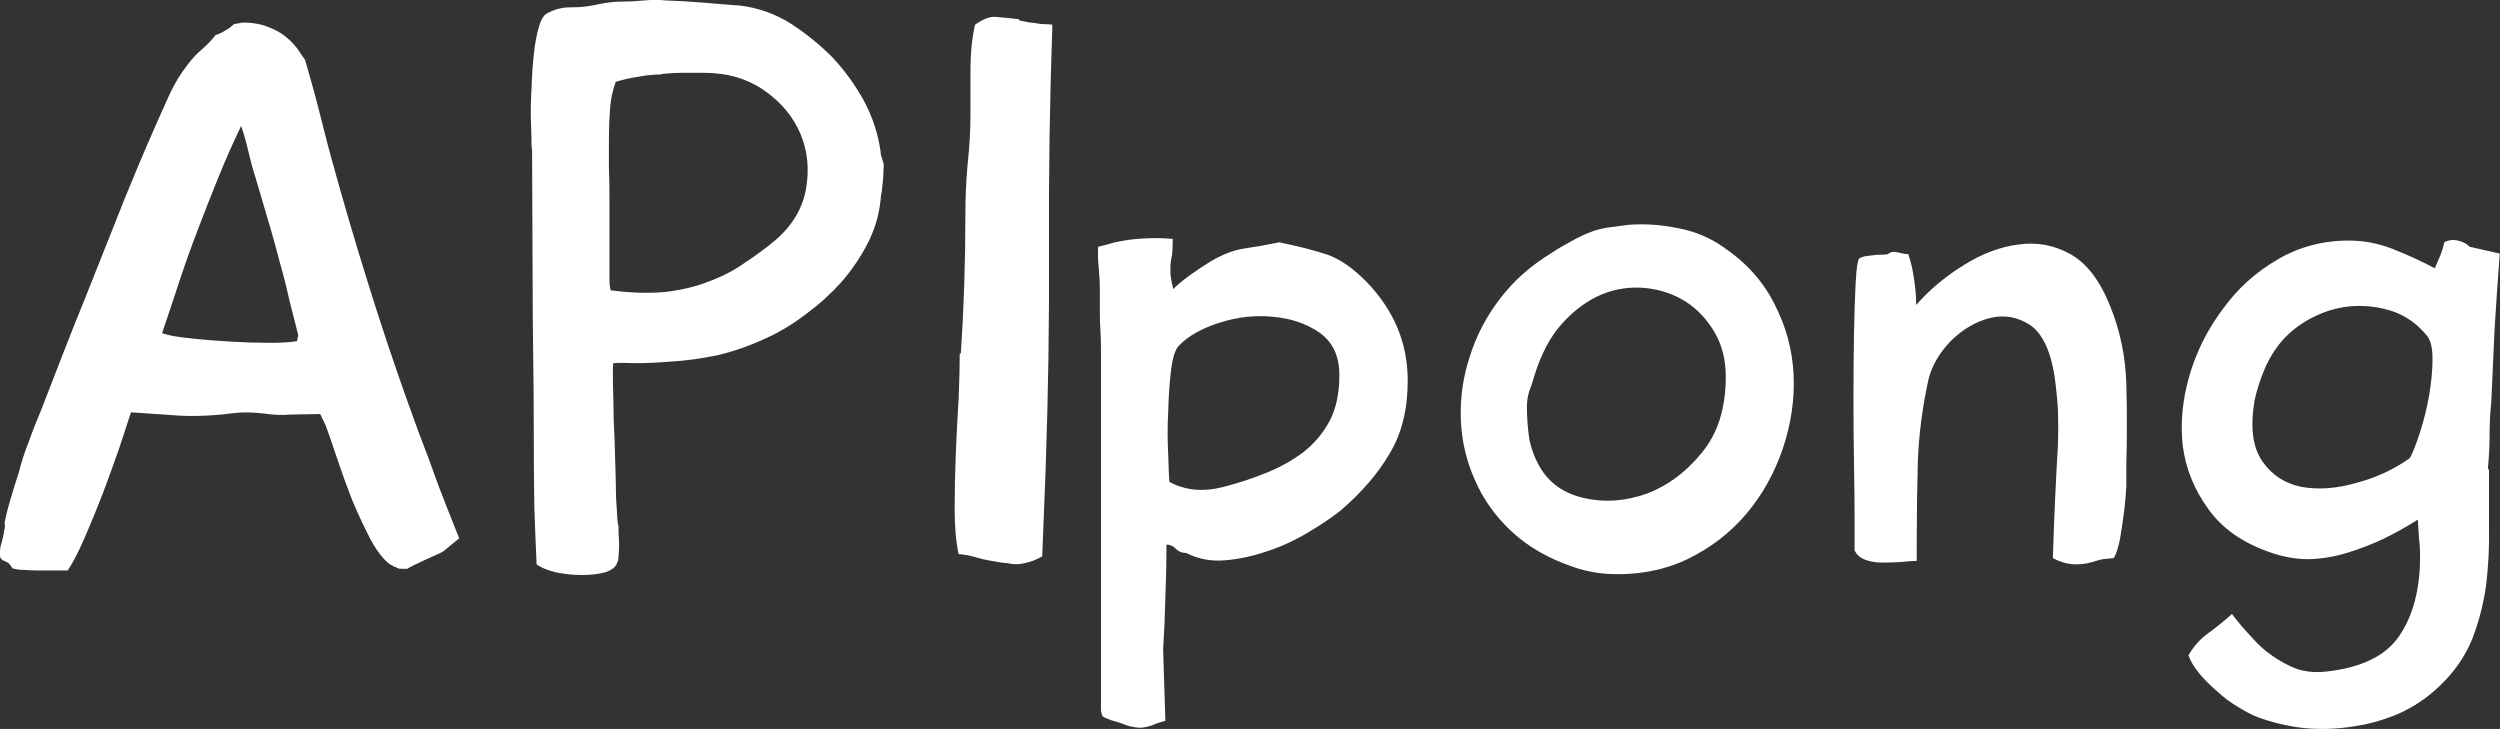 <svg data-v-423bf9ae="" xmlns="http://www.w3.org/2000/svg" viewBox="0 0 205.777 60" class="font"><rect x="0" y="0" width="205.777" height="60" fill="#333333" stroke="none"/><!----><!----><!----><g data-v-423bf9ae="" id="2f30dd38-1967-4375-b638-5256c3442f45" fill="white" transform="matrix(4.65,0,0,4.65,-0.472,-12.934)"><path d="M7.31 12.85L7.31 12.85L7.31 12.85Q7.27 12.85 7.20 12.85L7.20 12.85L7.20 12.85Q7.14 12.85 7.11 12.82L7.11 12.82L7.11 12.82Q7.08 12.82 7.06 12.80L7.06 12.80L7.06 12.80Q7.03 12.78 7 12.77L7 12.77L7 12.77Q6.82 12.63 6.65 12.31L6.65 12.31L6.65 12.31Q6.48 11.98 6.33 11.62L6.33 11.62L6.33 11.62Q6.19 11.26 6.07 10.90L6.07 10.90L6.07 10.90Q5.95 10.54 5.87 10.32L5.87 10.32L5.87 10.32Q5.82 10.22 5.77 10.11L5.77 10.11L5.24 10.12L5.24 10.12Q5.03 10.14 4.76 10.10L4.76 10.10L4.76 10.10Q4.49 10.07 4.28 10.09L4.28 10.09L4.28 10.09Q3.75 10.16 3.30 10.14L3.30 10.14L3.30 10.14Q2.86 10.11 2.42 10.08L2.42 10.08L2.42 10.08Q2.34 10.33 2.21 10.72L2.21 10.72L2.21 10.72Q2.07 11.12 1.92 11.52L1.92 11.52L1.92 11.52Q1.76 11.93 1.60 12.30L1.60 12.30L1.60 12.30Q1.44 12.67 1.30 12.88L1.30 12.88L1.30 12.88Q1.22 12.88 1.08 12.88L1.08 12.88L1.08 12.88Q0.95 12.88 0.81 12.88L0.81 12.88L0.81 12.88Q0.67 12.88 0.54 12.87L0.54 12.87L0.54 12.87Q0.41 12.87 0.32 12.84L0.32 12.84L0.32 12.84Q0.27 12.75 0.22 12.73L0.22 12.73L0.22 12.73Q0.18 12.71 0.15 12.70L0.15 12.70L0.15 12.70Q0.13 12.68 0.11 12.66L0.11 12.66L0.11 12.66Q0.10 12.64 0.10 12.57L0.10 12.57L0.10 12.57Q0.10 12.53 0.11 12.46L0.11 12.46L0.11 12.46Q0.13 12.39 0.15 12.31L0.15 12.31L0.15 12.31Q0.17 12.22 0.18 12.15L0.18 12.15L0.18 12.15Q0.20 12.08 0.18 12.05L0.18 12.05L0.18 12.05Q0.22 11.84 0.29 11.61L0.29 11.61L0.29 11.61Q0.36 11.37 0.43 11.16L0.43 11.16L0.43 11.16Q0.50 10.88 0.61 10.60L0.61 10.60L0.61 10.60Q0.71 10.32 0.83 10.04L0.83 10.04L0.83 10.04Q1.02 9.55 1.21 9.06L1.21 9.06L1.21 9.06Q1.40 8.57 1.60 8.08L1.60 8.08L1.60 8.08Q1.96 7.17 2.32 6.27L2.32 6.27L2.32 6.27Q2.69 5.36 3.09 4.48L3.09 4.48L3.09 4.48Q3.23 4.17 3.42 3.93L3.42 3.93L3.42 3.93Q3.53 3.78 3.67 3.66L3.67 3.66L3.67 3.66Q3.81 3.54 3.92 3.40L3.92 3.40L3.92 3.40Q4.02 3.37 4.09 3.32L4.09 3.32L4.09 3.32Q4.17 3.28 4.24 3.21L4.24 3.21L4.40 3.18L4.38 3.18L4.38 3.18Q4.66 3.18 4.85 3.26L4.85 3.26L4.85 3.26Q5.04 3.33 5.17 3.44L5.17 3.44L5.17 3.44Q5.29 3.54 5.37 3.65L5.37 3.65L5.37 3.65Q5.45 3.77 5.50 3.84L5.50 3.84L5.50 3.84Q5.67 4.41 5.81 4.98L5.81 4.98L5.81 4.98Q5.95 5.54 6.12 6.13L6.12 6.13L6.12 6.13Q6.43 7.22 6.77 8.28L6.77 8.28L6.77 8.28Q7.11 9.34 7.50 10.40L7.50 10.40L7.50 10.40Q7.69 10.89 7.86 11.37L7.86 11.37L7.86 11.37Q8.04 11.84 8.23 12.31L8.23 12.31L7.95 12.54L7.95 12.54Q7.92 12.56 7.83 12.60L7.83 12.60L7.83 12.60Q7.74 12.64 7.63 12.69L7.63 12.69L7.63 12.69Q7.52 12.74 7.42 12.79L7.42 12.79L7.42 12.79Q7.32 12.84 7.31 12.85ZM5.36 8.82L5.38 8.71L5.38 8.71Q5.29 8.36 5.24 8.16L5.24 8.16L5.24 8.16Q5.19 7.95 5.15 7.78L5.15 7.78L5.15 7.78Q5.11 7.62 5.05 7.41L5.05 7.41L5.05 7.41Q5.00 7.21 4.90 6.86L4.90 6.86L4.62 5.91L4.62 5.91Q4.56 5.73 4.50 5.47L4.50 5.47L4.50 5.47Q4.44 5.21 4.37 5.01L4.37 5.01L4.37 5.01Q4.14 5.49 3.96 5.94L3.96 5.94L3.96 5.94Q3.78 6.38 3.61 6.83L3.61 6.83L3.61 6.83Q3.44 7.27 3.29 7.72L3.29 7.72L3.29 7.72Q3.14 8.18 2.97 8.68L2.97 8.68L2.97 8.68Q3.08 8.71 3.12 8.72L3.12 8.72L3.12 8.72Q3.26 8.75 3.56 8.78L3.56 8.78L3.56 8.78Q3.86 8.81 4.21 8.83L4.21 8.83L4.21 8.83Q4.55 8.85 4.87 8.85L4.87 8.85L4.87 8.85Q5.19 8.85 5.36 8.82L5.36 8.82ZM9.60 12.77L9.60 12.77L9.60 12.77Q9.58 12.36 9.56 11.75L9.56 11.75L9.56 11.75Q9.55 11.14 9.55 10.46L9.55 10.46L9.55 10.46Q9.55 9.77 9.54 9.09L9.54 9.09L9.54 9.09Q9.53 8.40 9.53 7.83L9.53 7.83L9.52 5.43L9.52 5.43Q9.52 5.49 9.51 5.34L9.51 5.34L9.51 5.34Q9.51 5.19 9.50 4.94L9.50 4.94L9.50 4.94Q9.49 4.68 9.51 4.35L9.51 4.35L9.51 4.35Q9.52 4.03 9.55 3.75L9.55 3.75L9.55 3.75Q9.58 3.46 9.64 3.26L9.64 3.26L9.64 3.26Q9.70 3.05 9.80 3.01L9.80 3.01L9.80 3.01Q9.94 2.94 10.02 2.93L10.02 2.93L10.02 2.93Q10.09 2.91 10.26 2.91L10.26 2.91L10.26 2.91Q10.46 2.91 10.68 2.86L10.68 2.86L10.68 2.86Q10.91 2.81 11.10 2.81L11.10 2.81L11.10 2.81Q11.30 2.81 11.50 2.79L11.50 2.79L11.50 2.79Q11.70 2.77 11.90 2.79L11.90 2.79L11.90 2.79Q12.22 2.80 12.57 2.83L12.57 2.83L12.57 2.83Q12.91 2.86 13.20 2.88L13.20 2.88L13.20 2.88Q13.69 2.94 14.10 3.20L14.10 3.20L14.10 3.20Q14.50 3.46 14.83 3.79L14.83 3.79L14.83 3.79Q15.16 4.14 15.39 4.56L15.39 4.56L15.39 4.56Q15.62 4.98 15.69 5.47L15.69 5.47L15.69 5.47Q15.69 5.53 15.71 5.57L15.71 5.57L15.71 5.57Q15.72 5.61 15.74 5.67L15.74 5.67L15.74 5.67Q15.75 5.71 15.74 5.80L15.74 5.80L15.74 5.80Q15.74 5.88 15.73 5.98L15.73 5.98L15.73 5.98Q15.72 6.08 15.71 6.17L15.71 6.17L15.71 6.17Q15.69 6.27 15.69 6.31L15.69 6.31L15.69 6.31Q15.65 6.72 15.46 7.09L15.46 7.09L15.46 7.09Q15.27 7.46 14.99 7.78L14.99 7.78L14.99 7.78Q14.71 8.09 14.37 8.34L14.37 8.34L14.37 8.34Q14.03 8.60 13.68 8.76L13.68 8.76L13.68 8.76Q13.23 8.97 12.80 9.07L12.80 9.07L12.80 9.07Q12.36 9.16 12.00 9.18L12.00 9.18L12.00 9.18Q11.63 9.21 11.36 9.21L11.36 9.21L11.36 9.21Q11.09 9.20 10.96 9.21L10.96 9.21L10.96 9.21Q10.95 9.21 10.95 9.41L10.95 9.41L10.95 9.41Q10.95 9.60 10.96 9.91L10.96 9.91L10.96 9.91Q10.96 10.21 10.98 10.56L10.98 10.56L10.98 10.56Q10.99 10.92 11.00 11.24L11.00 11.24L11.00 11.24Q11.00 11.56 11.02 11.80L11.02 11.80L11.02 11.80Q11.03 12.04 11.05 12.10L11.05 12.10L11.05 12.10Q11.05 12.12 11.05 12.22L11.05 12.22L11.05 12.22Q11.06 12.32 11.06 12.43L11.06 12.43L11.06 12.43Q11.06 12.53 11.05 12.62L11.05 12.62L11.05 12.62Q11.05 12.71 11.03 12.73L11.03 12.73L11.03 12.73Q11.00 12.85 10.82 12.91L10.82 12.91L10.82 12.91Q10.64 12.96 10.40 12.96L10.40 12.96L10.40 12.96Q10.16 12.96 9.93 12.91L9.93 12.91L9.93 12.91Q9.70 12.85 9.60 12.77ZM11.82 4.09L11.80 4.10L11.80 4.10Q11.61 4.10 11.40 4.14L11.40 4.14L11.40 4.14Q11.20 4.17 11.00 4.23L11.00 4.23L11.00 4.23Q10.92 4.45 10.90 4.70L10.90 4.70L10.90 4.70Q10.88 4.96 10.88 5.22L10.88 5.22L10.88 5.22Q10.88 5.49 10.88 5.75L10.88 5.75L10.88 5.75Q10.89 6.02 10.89 6.26L10.89 6.26L10.89 7.18L10.89 7.18Q10.89 7.22 10.89 7.32L10.89 7.32L10.89 7.32Q10.89 7.41 10.89 7.51L10.89 7.51L10.89 7.51Q10.89 7.62 10.89 7.73L10.89 7.73L10.89 7.73Q10.89 7.84 10.91 7.92L10.91 7.92L10.91 7.92Q11.44 7.99 11.87 7.95L11.87 7.95L11.87 7.95Q12.31 7.90 12.66 7.76L12.66 7.76L12.66 7.76Q13.01 7.63 13.29 7.43L13.29 7.43L13.29 7.43Q13.58 7.24 13.83 7.03L13.83 7.03L13.83 7.03Q14.28 6.64 14.37 6.12L14.37 6.12L14.37 6.12Q14.46 5.60 14.27 5.15L14.27 5.15L14.27 5.15Q14.08 4.70 13.64 4.39L13.64 4.39L13.64 4.39Q13.19 4.07 12.56 4.07L12.56 4.07L12.56 4.07Q12.38 4.07 12.19 4.07L12.19 4.07L12.19 4.07Q12.01 4.07 11.82 4.09L11.82 4.09ZM17.07 12.59L17.07 12.59L17.07 12.59Q17.00 12.26 17.00 11.79L17.00 11.79L17.00 11.79Q17.00 11.33 17.02 10.82L17.02 10.82L17.02 10.82Q17.04 10.32 17.07 9.85L17.07 9.85L17.07 9.85Q17.09 9.38 17.09 9.04L17.09 9.04L17.11 9.04L17.11 9.04Q17.19 7.83 17.19 6.58L17.19 6.58L17.19 6.58Q17.19 6.13 17.23 5.68L17.23 5.68L17.23 5.68Q17.28 5.24 17.28 4.79L17.28 4.79L17.28 4.79Q17.28 4.41 17.28 4.00L17.28 4.00L17.28 4.00Q17.28 3.58 17.36 3.22L17.36 3.22L17.36 3.22Q17.57 3.07 17.72 3.08L17.72 3.08L17.72 3.08Q17.86 3.09 18.13 3.12L18.13 3.12L18.13 3.12Q18.14 3.15 18.23 3.16L18.23 3.16L18.23 3.16Q18.31 3.18 18.42 3.19L18.42 3.19L18.42 3.19Q18.52 3.21 18.61 3.21L18.61 3.21L18.61 3.21Q18.70 3.21 18.73 3.22L18.73 3.22L18.73 3.22Q18.66 5.21 18.67 7.16L18.67 7.16L18.67 7.16Q18.68 9.11 18.61 11.10L18.61 11.10L18.55 12.63L18.55 12.63Q18.48 12.67 18.38 12.71L18.38 12.71L18.38 12.71Q18.30 12.74 18.19 12.76L18.19 12.76L18.19 12.76Q18.07 12.78 17.93 12.75L17.93 12.75L17.93 12.75Q17.89 12.75 17.77 12.73L17.77 12.73L17.77 12.73Q17.64 12.71 17.50 12.68L17.50 12.68L17.50 12.68Q17.36 12.64 17.23 12.61L17.23 12.61L17.23 12.61Q17.11 12.59 17.07 12.59ZM20.87 7.90L20.87 7.90L20.87 7.90Q20.93 7.83 21.14 7.67L21.14 7.67L21.14 7.67Q21.35 7.52 21.53 7.41L21.53 7.41L21.53 7.41Q21.85 7.22 22.13 7.18L22.13 7.18L22.13 7.18Q22.41 7.14 22.75 7.07L22.75 7.07L22.79 7.08L22.79 7.08Q23.27 7.18 23.60 7.29L23.60 7.29L23.60 7.29Q23.94 7.41 24.30 7.78L24.30 7.78L24.30 7.78Q25.02 8.53 25.02 9.52L25.02 9.52L25.02 9.52Q25.02 10.28 24.70 10.81L24.70 10.81L24.70 10.81Q24.39 11.34 23.83 11.82L23.83 11.82L23.83 11.82Q23.59 12.01 23.25 12.21L23.25 12.21L23.25 12.21Q22.90 12.42 22.53 12.54L22.53 12.54L22.53 12.54Q22.15 12.67 21.78 12.70L21.78 12.70L21.78 12.70Q21.41 12.73 21.10 12.57L21.10 12.57L21.10 12.57Q20.99 12.57 20.92 12.50L20.92 12.50L20.92 12.50Q20.86 12.43 20.75 12.42L20.75 12.42L20.75 12.42Q20.75 12.88 20.73 13.35L20.73 13.35L20.73 13.35Q20.72 13.82 20.69 14.28L20.69 14.28L20.73 15.54L20.73 15.54Q20.58 15.58 20.50 15.62L20.50 15.62L20.50 15.62Q20.41 15.65 20.33 15.66L20.33 15.66L20.33 15.66Q20.26 15.67 20.17 15.65L20.17 15.65L20.17 15.65Q20.08 15.64 19.94 15.58L19.94 15.58L19.94 15.58Q19.91 15.57 19.77 15.53L19.77 15.53L19.77 15.53Q19.64 15.48 19.63 15.47L19.63 15.47L19.63 15.47Q19.59 15.43 19.59 15.32L19.59 15.32L19.59 9.38L19.59 9.38Q19.59 9.11 19.59 8.95L19.59 8.95L19.59 8.95Q19.59 8.78 19.58 8.63L19.58 8.63L19.58 8.63Q19.57 8.48 19.57 8.32L19.57 8.32L19.57 8.32Q19.57 8.15 19.57 7.88L19.57 7.88L19.57 7.88Q19.57 7.73 19.55 7.52L19.55 7.52L19.55 7.52Q19.53 7.31 19.54 7.15L19.54 7.15L19.54 7.15Q19.59 7.14 19.70 7.11L19.70 7.11L19.70 7.11Q19.82 7.07 20.00 7.04L20.00 7.04L20.00 7.04Q20.17 7.01 20.40 7L20.40 7L20.40 7Q20.62 6.99 20.86 7.01L20.86 7.01L20.86 7.01Q20.86 7.18 20.85 7.28L20.85 7.28L20.85 7.28Q20.83 7.38 20.82 7.46L20.82 7.46L20.82 7.46Q20.82 7.55 20.82 7.64L20.82 7.64L20.82 7.64Q20.83 7.74 20.87 7.90ZM20.80 11.31L20.80 11.31L20.80 11.31Q21.22 11.54 21.76 11.40L21.76 11.40L21.76 11.40Q22.15 11.30 22.52 11.15L22.52 11.15L22.52 11.15Q22.89 11.00 23.18 10.78L23.18 10.78L23.18 10.78Q23.46 10.56 23.64 10.23L23.64 10.23L23.64 10.23Q23.81 9.90 23.81 9.42L23.81 9.42L23.81 9.42Q23.81 8.92 23.46 8.67L23.46 8.67L23.46 8.67Q23.11 8.43 22.64 8.39L22.64 8.39L22.64 8.39Q22.18 8.34 21.70 8.49L21.70 8.49L21.70 8.49Q21.22 8.64 20.97 8.90L20.97 8.90L20.97 8.90Q20.87 9.00 20.83 9.34L20.83 9.34L20.83 9.34Q20.79 9.67 20.78 10.07L20.78 10.07L20.78 10.07Q20.76 10.46 20.78 10.82L20.78 10.82L20.78 10.82Q20.79 11.17 20.80 11.31ZM28.94 6.76L28.94 6.76L28.94 6.76Q29.36 6.73 29.80 6.82L29.80 6.82L29.80 6.82Q30.24 6.90 30.60 7.15L30.60 7.15L30.60 7.15Q31.21 7.56 31.51 8.16L31.51 8.16L31.51 8.16Q31.82 8.76 31.85 9.41L31.85 9.41L31.85 9.41Q31.88 10.07 31.66 10.72L31.66 10.72L31.66 10.72Q31.44 11.37 31.02 11.87L31.02 11.87L31.02 11.87Q30.59 12.38 29.97 12.68L29.97 12.68L29.97 12.68Q29.34 12.98 28.56 12.94L28.56 12.94L28.56 12.94Q28.24 12.92 27.93 12.81L27.93 12.81L27.93 12.81Q27.29 12.59 26.86 12.19L26.86 12.19L26.86 12.19Q26.43 11.79 26.21 11.28L26.21 11.28L26.21 11.28Q25.98 10.77 25.96 10.20L25.96 10.20L25.96 10.20Q25.94 9.63 26.12 9.09L26.12 9.09L26.12 9.09Q26.29 8.54 26.66 8.06L26.66 8.06L26.66 8.06Q27.02 7.59 27.58 7.25L27.58 7.25L27.58 7.25Q27.73 7.15 27.92 7.05L27.92 7.05L27.92 7.05Q28.11 6.94 28.31 6.87L28.31 6.87L28.31 6.87Q28.46 6.82 28.63 6.80L28.63 6.80L28.63 6.80Q28.80 6.78 28.94 6.76ZM30.65 9.45L30.65 9.45L30.65 9.45Q30.65 9.00 30.45 8.66L30.45 8.66L30.45 8.66Q30.25 8.32 29.94 8.12L29.94 8.12L29.94 8.12Q29.62 7.92 29.23 7.88L29.23 7.88L29.23 7.88Q28.84 7.84 28.46 7.99L28.46 7.99L28.46 7.99Q28.08 8.15 27.76 8.50L27.76 8.50L27.76 8.50Q27.44 8.85 27.26 9.44L27.26 9.44L27.26 9.44Q27.22 9.58 27.17 9.71L27.17 9.71L27.17 9.71Q27.13 9.84 27.13 9.98L27.13 9.98L27.13 9.98Q27.13 10.26 27.17 10.54L27.17 10.54L27.17 10.54Q27.22 10.81 27.36 11.05L27.36 11.05L27.36 11.05Q27.61 11.48 28.15 11.60L28.15 11.60L28.15 11.60Q28.69 11.72 29.25 11.52L29.25 11.52L29.25 11.52Q29.81 11.31 30.23 10.79L30.23 10.79L30.23 10.79Q30.65 10.28 30.65 9.45ZM37.52 12.66L37.52 12.66L37.52 12.66Q37.42 12.67 37.32 12.68L37.32 12.68L37.32 12.68Q37.23 12.70 37.14 12.73L37.14 12.73L37.14 12.73Q36.76 12.84 36.44 12.66L36.44 12.66L36.44 12.66Q36.47 11.66 36.53 10.65L36.53 10.65L36.53 10.65Q36.54 10.36 36.53 10.04L36.53 10.04L36.53 10.04Q36.51 9.73 36.47 9.44L36.47 9.44L36.47 9.44Q36.36 8.75 36.03 8.53L36.03 8.53L36.03 8.53Q35.70 8.32 35.33 8.41L35.33 8.41L35.33 8.41Q34.96 8.50 34.64 8.81L34.64 8.81L34.64 8.81Q34.33 9.13 34.24 9.49L34.24 9.49L34.24 9.49Q34.08 10.21 34.05 10.93L34.05 10.93L34.05 10.93Q34.03 11.66 34.03 12.38L34.03 12.38L34.03 12.71L34.03 12.71Q33.92 12.71 33.75 12.73L33.75 12.73L33.75 12.73Q33.59 12.74 33.42 12.74L33.42 12.74L33.42 12.74Q33.25 12.74 33.12 12.69L33.12 12.69L33.12 12.69Q32.98 12.64 32.93 12.52L32.93 12.52L32.93 12.52Q32.93 12.40 32.93 11.99L32.93 11.99L32.93 11.99Q32.93 11.58 32.92 11.02L32.92 11.02L32.92 11.02Q32.91 10.46 32.91 9.84L32.91 9.84L32.91 9.84Q32.91 9.21 32.92 8.67L32.92 8.67L32.92 8.67Q32.93 8.13 32.95 7.77L32.95 7.77L32.95 7.77Q32.97 7.41 33.01 7.36L33.01 7.36L33.01 7.36Q33.03 7.34 33.10 7.32L33.10 7.32L33.10 7.32Q33.17 7.31 33.25 7.30L33.25 7.30L33.25 7.30Q33.33 7.29 33.40 7.29L33.40 7.29L33.40 7.29Q33.47 7.29 33.52 7.28L33.52 7.28L33.52 7.28Q33.59 7.22 33.70 7.25L33.70 7.25L33.70 7.25Q33.81 7.28 33.88 7.28L33.88 7.28L33.88 7.28Q33.95 7.48 33.98 7.71L33.98 7.71L33.98 7.71Q34.02 7.94 34.02 8.18L34.02 8.18L34.02 8.18Q34.38 7.77 34.87 7.47L34.87 7.47L34.87 7.47Q35.35 7.17 35.83 7.11L35.83 7.11L35.83 7.11Q36.32 7.04 36.75 7.28L36.75 7.28L36.75 7.28Q37.18 7.52 37.45 8.19L37.45 8.19L37.45 8.19Q37.72 8.85 37.74 9.58L37.74 9.58L37.74 9.58Q37.76 10.30 37.74 11.00L37.74 11.00L37.74 11.00Q37.74 11.14 37.74 11.38L37.74 11.38L37.74 11.38Q37.73 11.61 37.70 11.84L37.70 11.84L37.70 11.84Q37.67 12.08 37.63 12.31L37.63 12.31L37.63 12.31Q37.59 12.53 37.52 12.66ZM42.76 10.89L42.76 10.89L42.76 10.89Q42.84 10.74 42.94 10.43L42.94 10.43L42.94 10.43Q43.04 10.12 43.10 9.78L43.10 9.78L43.10 9.78Q43.16 9.44 43.16 9.13L43.16 9.13L43.16 9.13Q43.16 8.83 43.05 8.71L43.05 8.71L43.05 8.71Q42.80 8.41 42.45 8.29L42.45 8.29L42.45 8.29Q42.11 8.18 41.76 8.20L41.76 8.20L41.76 8.20Q41.41 8.22 41.08 8.38L41.08 8.38L41.08 8.38Q40.74 8.54 40.50 8.81L40.50 8.81L40.50 8.81Q40.31 9.03 40.19 9.31L40.19 9.31L40.19 9.31Q40.07 9.59 40.01 9.87L40.01 9.87L40.01 9.87Q39.89 10.58 40.15 10.95L40.15 10.95L40.15 10.95Q40.40 11.31 40.84 11.40L40.84 11.40L40.84 11.40Q41.29 11.48 41.81 11.33L41.81 11.33L41.81 11.33Q42.34 11.19 42.76 10.89ZM38.84 14.38L38.84 14.38L38.84 14.38Q38.98 14.14 39.19 13.99L39.19 13.99L39.19 13.99Q39.41 13.83 39.61 13.65L39.61 13.65L39.61 13.65Q39.76 13.85 39.94 14.04L39.94 14.04L39.94 14.04Q40.11 14.24 40.31 14.38L40.31 14.38L40.31 14.38Q40.52 14.53 40.75 14.62L40.75 14.62L40.75 14.62Q40.99 14.70 41.27 14.67L41.27 14.67L41.27 14.67Q42.21 14.57 42.57 14.04L42.57 14.04L42.57 14.04Q42.94 13.50 42.94 12.63L42.94 12.63L42.94 12.61L42.94 12.61Q42.94 12.46 42.92 12.30L42.92 12.30L42.92 12.30Q42.91 12.14 42.90 11.98L42.90 11.98L42.90 11.98Q42.60 12.17 42.29 12.32L42.29 12.32L42.29 12.32Q41.97 12.47 41.64 12.57L41.64 12.57L41.64 12.57Q41.31 12.67 40.97 12.68L40.97 12.68L40.97 12.68Q40.63 12.68 40.29 12.56L40.29 12.56L40.29 12.56Q39.56 12.31 39.19 11.79L39.19 11.79L39.19 11.79Q38.82 11.28 38.74 10.68L38.74 10.68L38.74 10.68Q38.67 10.07 38.86 9.42L38.86 9.42L38.86 9.42Q39.05 8.78 39.45 8.25L39.45 8.25L39.45 8.25Q39.84 7.71 40.41 7.38L40.41 7.38L40.41 7.38Q40.98 7.04 41.68 7.04L41.68 7.04L41.68 7.04Q42.08 7.04 42.46 7.19L42.46 7.19L42.46 7.19Q42.84 7.34 43.20 7.53L43.20 7.53L43.20 7.53Q43.25 7.41 43.30 7.30L43.30 7.30L43.30 7.30Q43.34 7.20 43.37 7.07L43.37 7.07L43.37 7.07Q43.48 7.01 43.61 7.04L43.61 7.04L43.61 7.04Q43.74 7.07 43.82 7.15L43.82 7.15L44.35 7.27L44.35 7.27Q44.30 7.94 44.26 8.58L44.26 8.58L44.26 8.58Q44.23 9.23 44.20 9.90L44.20 9.90L44.20 9.90Q44.17 10.18 44.17 10.48L44.17 10.48L44.17 10.48Q44.17 10.78 44.14 11.07L44.14 11.07L44.14 11.07Q44.16 11.09 44.16 11.12L44.16 11.12L44.16 11.12Q44.16 11.61 44.16 12.12L44.16 12.12L44.16 12.12Q44.17 12.63 44.11 13.13L44.11 13.13L44.11 13.13Q44.04 13.64 43.86 14.10L43.86 14.10L43.86 14.10Q43.67 14.56 43.29 14.92L43.29 14.92L43.29 14.92Q42.97 15.23 42.57 15.41L42.57 15.41L42.57 15.41Q42.18 15.58 41.76 15.64L41.76 15.64L41.76 15.64Q41.33 15.71 40.89 15.67L40.89 15.67L40.89 15.67Q40.45 15.62 40.05 15.47L40.05 15.47L40.05 15.47Q39.90 15.41 39.71 15.29L39.71 15.29L39.71 15.29Q39.52 15.18 39.35 15.02L39.35 15.02L39.35 15.02Q39.17 14.87 39.03 14.70L39.03 14.70L39.03 14.70Q38.89 14.53 38.84 14.38Z"></path></g><!----><!----></svg>